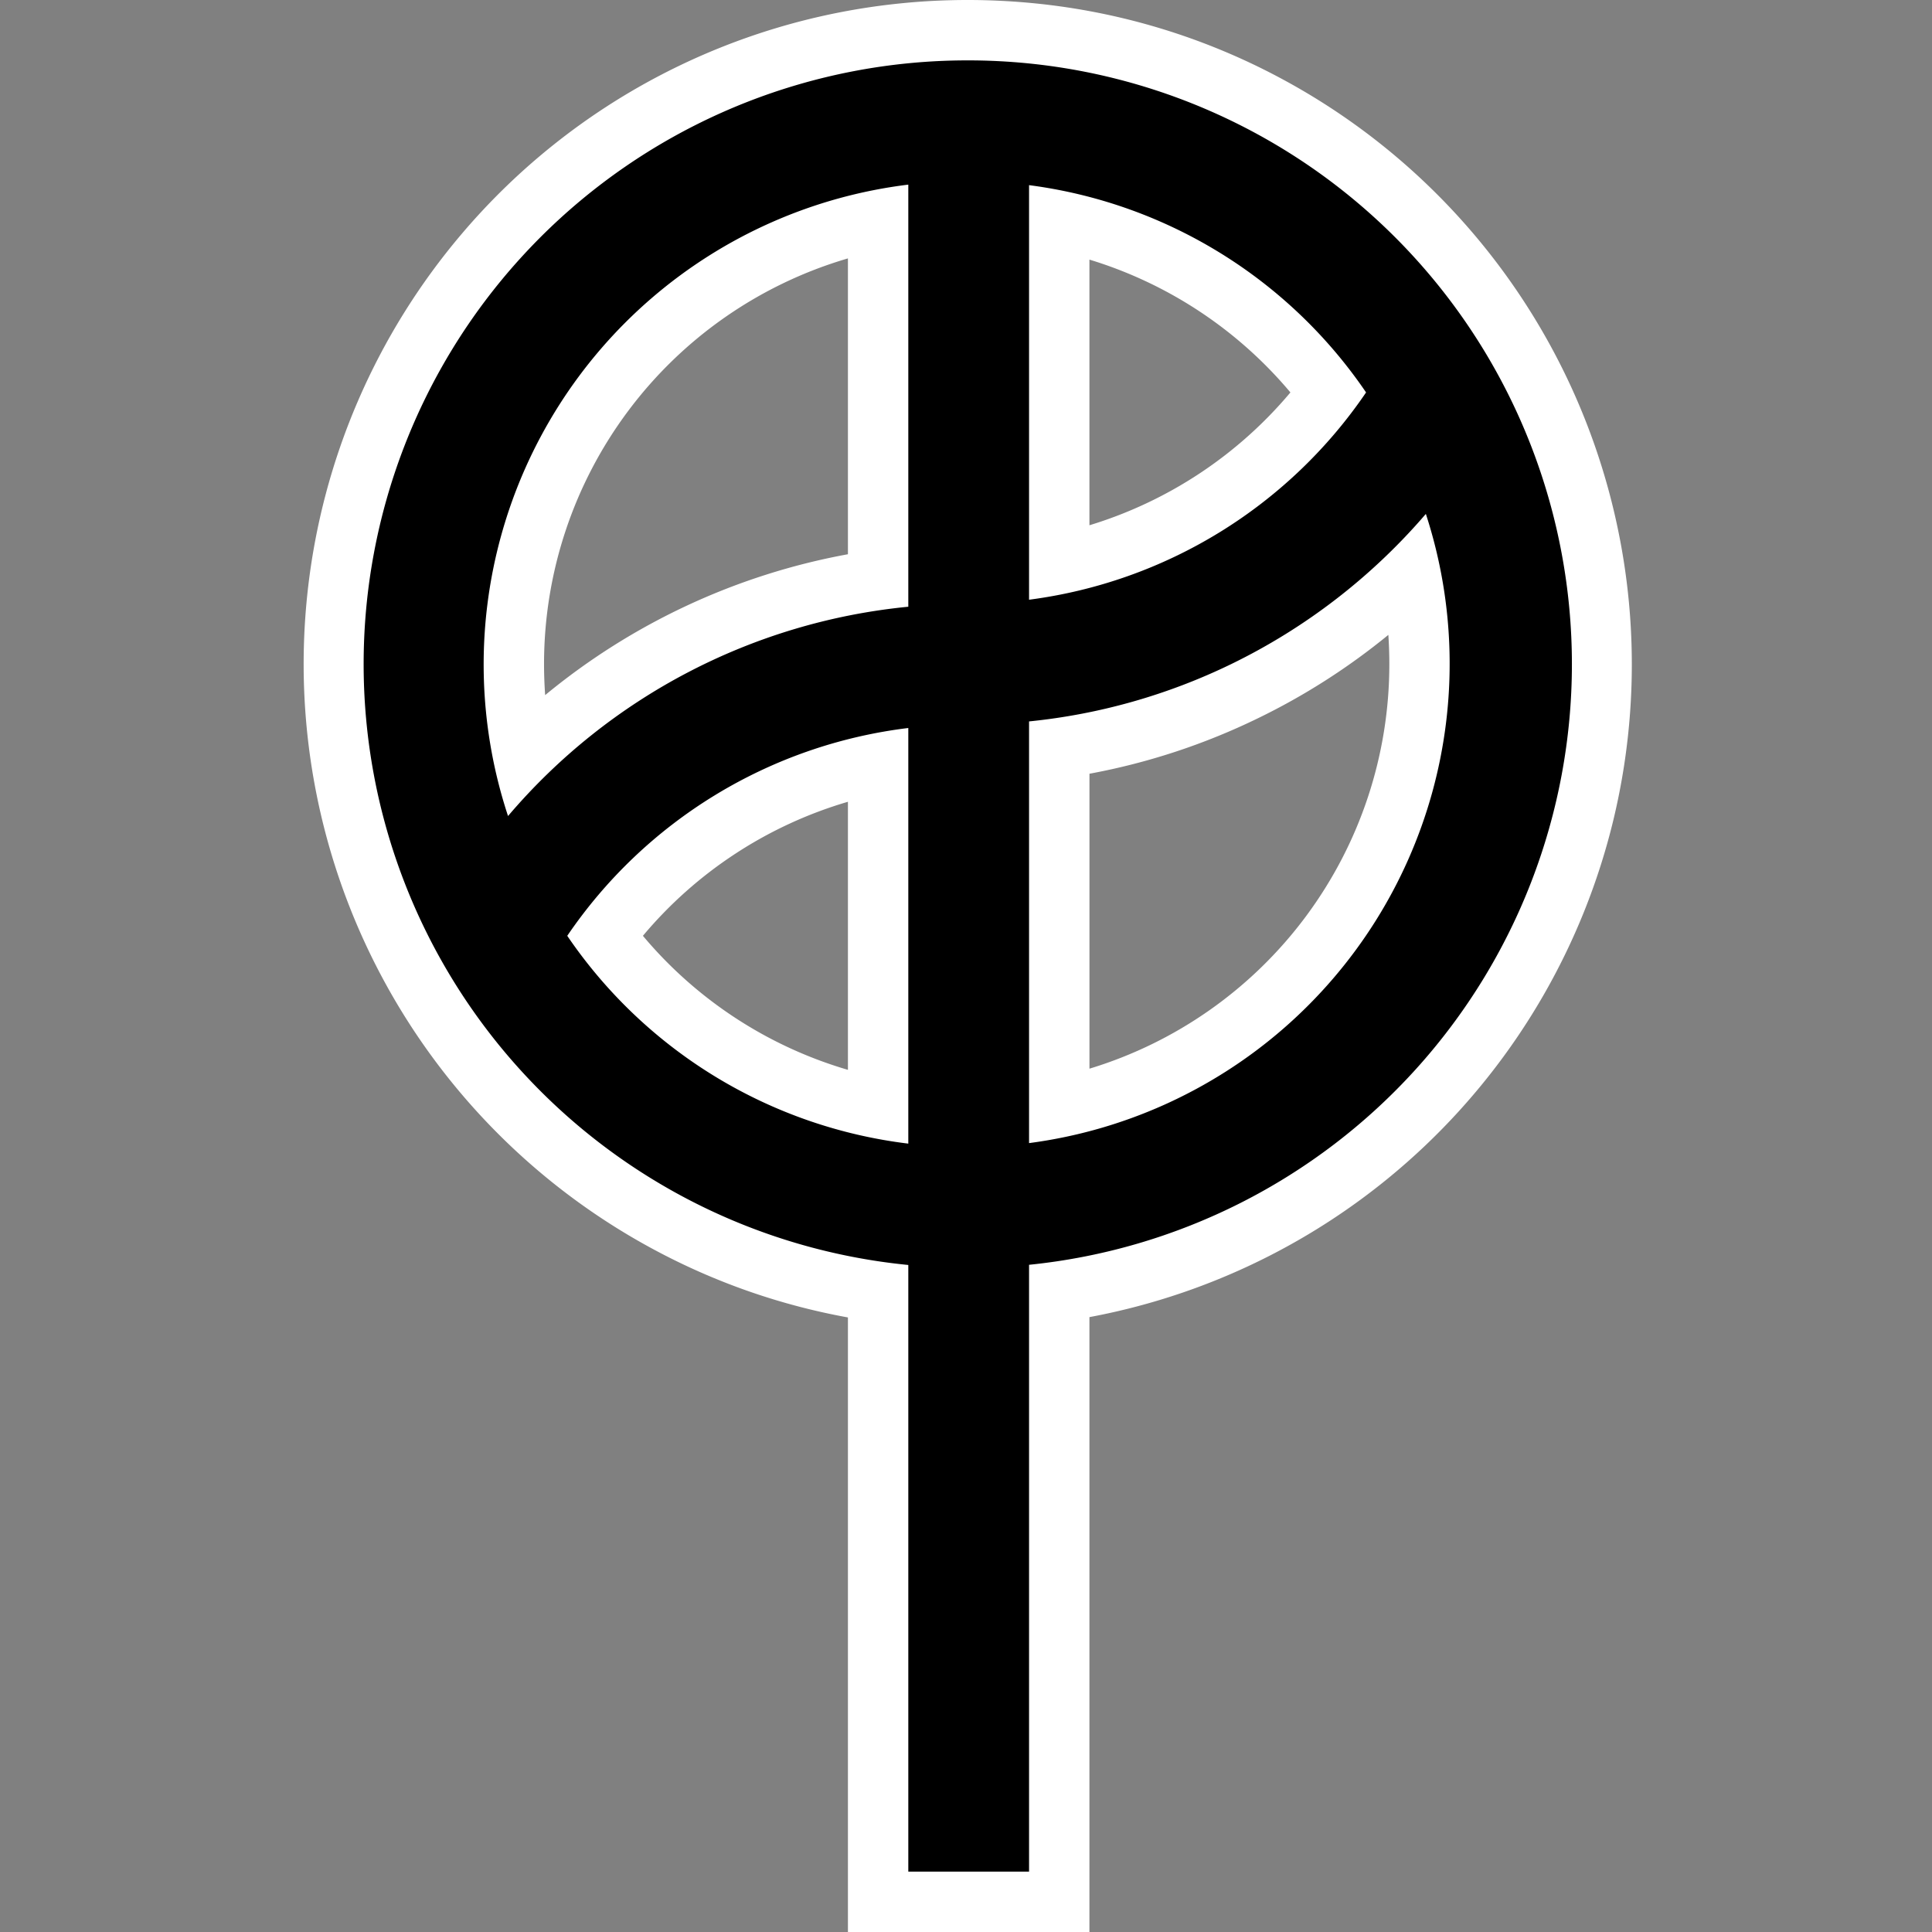 <svg xmlns="http://www.w3.org/2000/svg" viewBox="0 0 960 960"><rect x="0" y="0" width="960" height="960" fill="#808080" stroke="none"/><defs><style>.cls-1{fill:none;}.cls-2{fill:#fff;}</style></defs><g id="Layer_2" data-name="Layer 2"><g id="monogram"><rect class="cls-1" width="960" height="960"/><path d="M436.33,945V641.88A314.88,314.88,0,0,1,241,125.75,313.15,313.15,0,0,1,449.88,16.51C460,15.51,470.42,15,480.83,15a319.42,319.42,0,0,1,32,1.61,315,315,0,0,1,13.49,625.13V945Zm-136-480a225,225,0,0,0,136,85.7V379.3A225,225,0,0,0,300.31,465Zm226,85.29a225.35,225.35,0,0,0,174.59-264.9,313.47,313.47,0,0,1-82.61,58.1,312.45,312.45,0,0,1-92,28.25Zm-90-441A225.28,225.28,0,0,0,259.92,375.43a314.33,314.33,0,0,1,176.41-87.31Zm90,171a225.26,225.26,0,0,0,134-85.29,225.26,225.26,0,0,0-134-85.29Z"/><path class="cls-2" d="M480.83,30a304.28,304.28,0,0,1,30.5,1.53,300,300,0,0,1,0,596.94V930h-60V628.56a300,300,0,0,1,0-597.12Q465.88,30,480.83,30M252.44,405.48a299.25,299.25,0,0,1,198.89-104V91.74A240.21,240.21,0,0,0,252.44,405.48M511.33,298A239.91,239.91,0,0,0,678.79,195,239.91,239.91,0,0,0,511.33,92V298m0,270A240.23,240.23,0,0,0,708.5,255.36,300.79,300.79,0,0,1,611.75,330a298.24,298.24,0,0,1-100.42,28.47V568m-60,.25V361.74A239.9,239.9,0,0,0,281.87,465,239.9,239.9,0,0,0,451.33,568.26M480.83,0c-10.9,0-21.82.53-32.45,1.59A329.27,329.27,0,0,0,229.61,116a330.16,330.16,0,0,0,96.8,505.69,326.63,326.63,0,0,0,94.92,32.94V960h120V654.47a330.2,330.2,0,0,0,260.34-247A330.36,330.36,0,0,0,635.18,38.25,327.23,327.23,0,0,0,514.35,1.68C503.26.57,492,0,480.83,0ZM270.88,345.33q-.54-7.63-.55-15.33a210,210,0,0,1,151-201.6v147a329.69,329.69,0,0,0-150.45,70ZM541.33,261V129a210.28,210.28,0,0,1,99.87,66,210.28,210.28,0,0,1-99.87,66Zm0,123.47A327,327,0,0,0,624.86,357a329,329,0,0,0,65-41.53q.49,7.24.49,14.55a210,210,0,0,1-149,201V384.46ZM319.46,465a210,210,0,0,1,101.87-66.6V531.6A210,210,0,0,1,319.46,465Z"/></g></g></svg>
